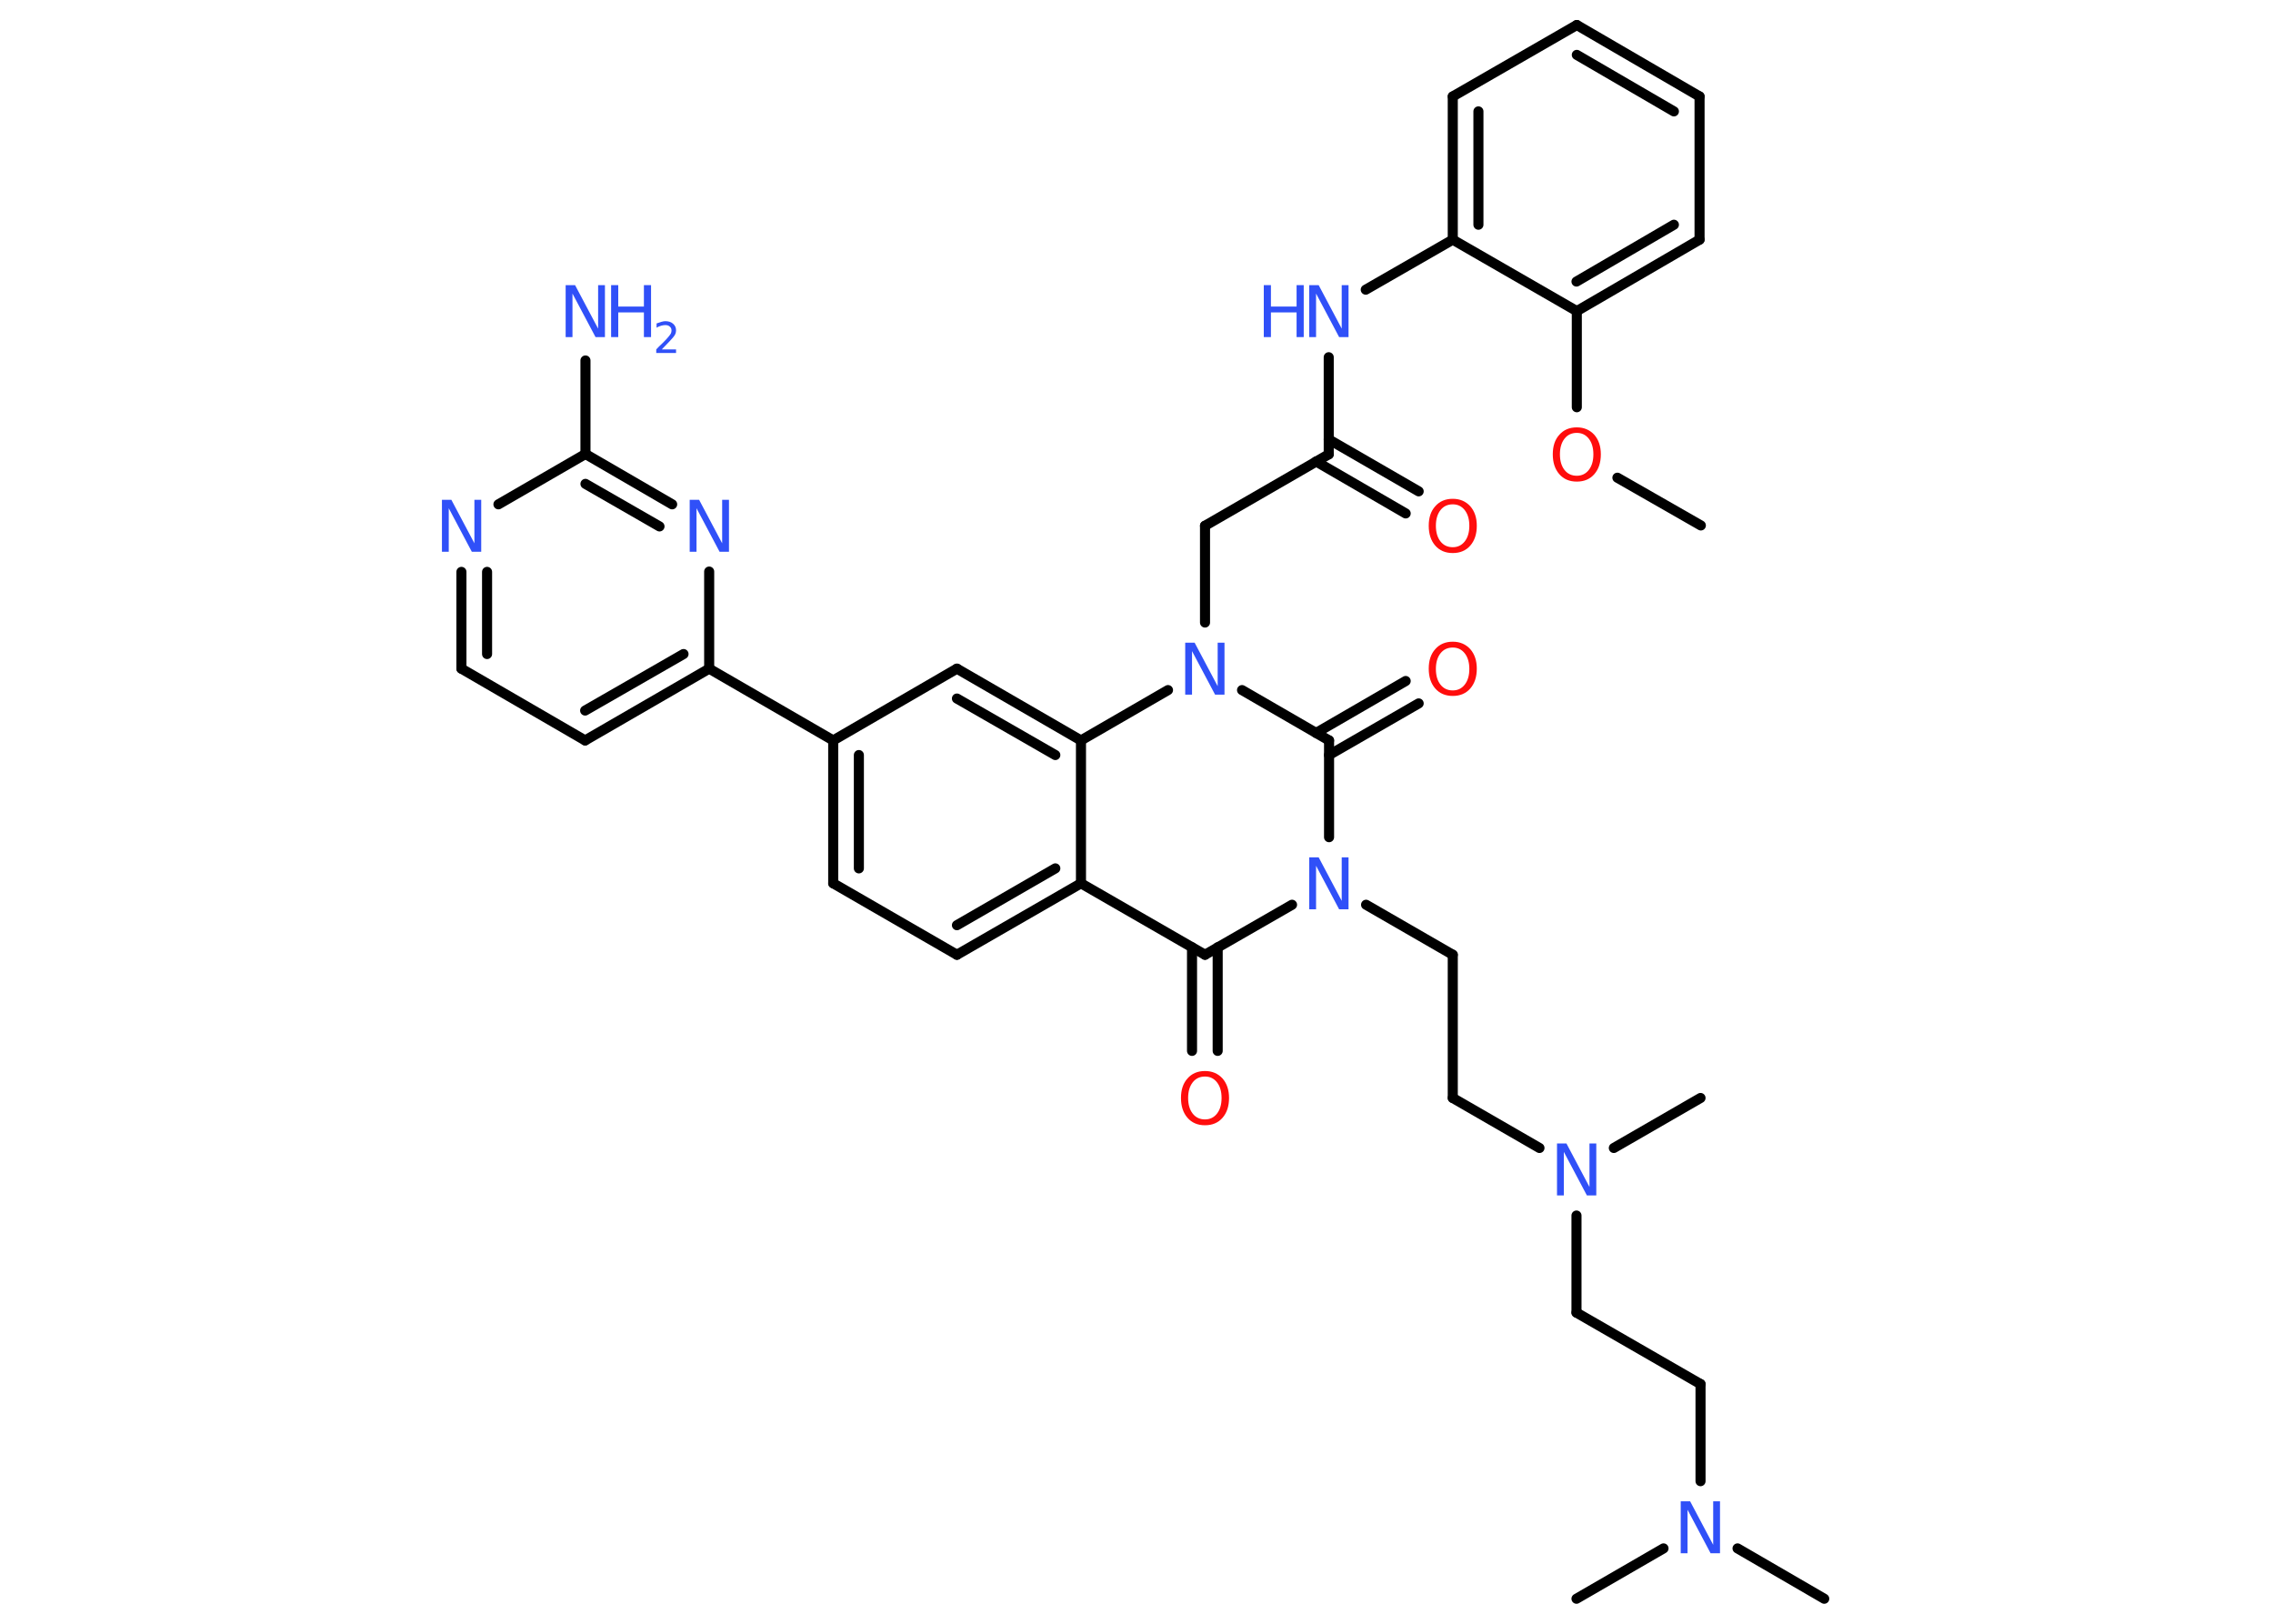 <?xml version='1.0' encoding='UTF-8'?>
<!DOCTYPE svg PUBLIC "-//W3C//DTD SVG 1.1//EN" "http://www.w3.org/Graphics/SVG/1.1/DTD/svg11.dtd">
<svg version='1.2' xmlns='http://www.w3.org/2000/svg' xmlns:xlink='http://www.w3.org/1999/xlink' width='70.0mm' height='50.0mm' viewBox='0 0 70.0 50.0'>
  <desc>Generated by the Chemistry Development Kit (http://github.com/cdk)</desc>
  <g stroke-linecap='round' stroke-linejoin='round' stroke='#000000' stroke-width='.31' fill='#3050F8'>
    <rect x='.0' y='.0' width='70.0' height='50.0' fill='#FFFFFF' stroke='none'/>
    <g id='mol1' class='mol'>
      <line id='mol1bnd1' class='bond' x1='52.38' y1='16.18' x2='49.81' y2='14.71'/>
      <line id='mol1bnd2' class='bond' x1='48.56' y1='12.54' x2='48.56' y2='9.58'/>
      <g id='mol1bnd3' class='bond'>
        <line x1='48.56' y1='9.58' x2='52.34' y2='7.38'/>
        <line x1='48.55' y1='8.67' x2='51.55' y2='6.92'/>
      </g>
      <line id='mol1bnd4' class='bond' x1='52.34' y1='7.38' x2='52.34' y2='2.97'/>
      <g id='mol1bnd5' class='bond'>
        <line x1='52.34' y1='2.97' x2='48.56' y2='.77'/>
        <line x1='51.55' y1='3.43' x2='48.56' y2='1.69'/>
      </g>
      <line id='mol1bnd6' class='bond' x1='48.56' y1='.77' x2='44.74' y2='2.97'/>
      <g id='mol1bnd7' class='bond'>
        <line x1='44.74' y1='2.97' x2='44.74' y2='7.38'/>
        <line x1='45.53' y1='3.43' x2='45.53' y2='6.92'/>
      </g>
      <line id='mol1bnd8' class='bond' x1='48.56' y1='9.58' x2='44.74' y2='7.38'/>
      <line id='mol1bnd9' class='bond' x1='44.74' y1='7.38' x2='42.06' y2='8.92'/>
      <line id='mol1bnd10' class='bond' x1='40.92' y1='11.0' x2='40.92' y2='13.99'/>
      <g id='mol1bnd11' class='bond'>
        <line x1='40.92' y1='13.53' x2='43.69' y2='15.13'/>
        <line x1='40.53' y1='14.21' x2='43.29' y2='15.81'/>
      </g>
      <line id='mol1bnd12' class='bond' x1='40.92' y1='13.99' x2='37.11' y2='16.19'/>
      <line id='mol1bnd13' class='bond' x1='37.11' y1='16.19' x2='37.11' y2='19.17'/>
      <line id='mol1bnd14' class='bond' x1='38.25' y1='21.25' x2='40.93' y2='22.8'/>
      <g id='mol1bnd15' class='bond'>
        <line x1='40.53' y1='22.57' x2='43.29' y2='20.97'/>
        <line x1='40.93' y1='23.25' x2='43.69' y2='21.66'/>
      </g>
      <line id='mol1bnd16' class='bond' x1='40.93' y1='22.8' x2='40.93' y2='25.78'/>
      <line id='mol1bnd17' class='bond' x1='42.07' y1='27.86' x2='44.74' y2='29.4'/>
      <line id='mol1bnd18' class='bond' x1='44.74' y1='29.4' x2='44.74' y2='33.81'/>
      <line id='mol1bnd19' class='bond' x1='44.74' y1='33.81' x2='47.41' y2='35.35'/>
      <line id='mol1bnd20' class='bond' x1='49.7' y1='35.35' x2='52.37' y2='33.81'/>
      <line id='mol1bnd21' class='bond' x1='48.55' y1='37.43' x2='48.55' y2='40.42'/>
      <line id='mol1bnd22' class='bond' x1='48.55' y1='40.42' x2='52.37' y2='42.62'/>
      <line id='mol1bnd23' class='bond' x1='52.37' y1='42.62' x2='52.37' y2='45.61'/>
      <line id='mol1bnd24' class='bond' x1='53.51' y1='47.68' x2='56.18' y2='49.23'/>
      <line id='mol1bnd25' class='bond' x1='51.23' y1='47.68' x2='48.55' y2='49.23'/>
      <line id='mol1bnd26' class='bond' x1='39.79' y1='27.86' x2='37.11' y2='29.4'/>
      <g id='mol1bnd27' class='bond'>
        <line x1='37.5' y1='29.17' x2='37.5' y2='32.36'/>
        <line x1='36.71' y1='29.17' x2='36.71' y2='32.36'/>
      </g>
      <line id='mol1bnd28' class='bond' x1='37.11' y1='29.4' x2='33.29' y2='27.2'/>
      <g id='mol1bnd29' class='bond'>
        <line x1='29.47' y1='29.4' x2='33.29' y2='27.2'/>
        <line x1='29.47' y1='28.49' x2='32.5' y2='26.74'/>
      </g>
      <line id='mol1bnd30' class='bond' x1='29.47' y1='29.4' x2='25.66' y2='27.2'/>
      <g id='mol1bnd31' class='bond'>
        <line x1='25.66' y1='22.8' x2='25.66' y2='27.2'/>
        <line x1='26.45' y1='23.25' x2='26.45' y2='26.74'/>
      </g>
      <line id='mol1bnd32' class='bond' x1='25.66' y1='22.8' x2='21.84' y2='20.59'/>
      <g id='mol1bnd33' class='bond'>
        <line x1='18.02' y1='22.8' x2='21.84' y2='20.59'/>
        <line x1='18.02' y1='21.88' x2='21.05' y2='20.14'/>
      </g>
      <line id='mol1bnd34' class='bond' x1='18.02' y1='22.8' x2='14.21' y2='20.59'/>
      <g id='mol1bnd35' class='bond'>
        <line x1='14.21' y1='17.61' x2='14.21' y2='20.59'/>
        <line x1='15.0' y1='17.61' x2='15.0' y2='20.14'/>
      </g>
      <line id='mol1bnd36' class='bond' x1='15.35' y1='15.53' x2='18.03' y2='13.98'/>
      <line id='mol1bnd37' class='bond' x1='18.03' y1='13.98' x2='18.03' y2='11.1'/>
      <g id='mol1bnd38' class='bond'>
        <line x1='20.7' y1='15.53' x2='18.03' y2='13.98'/>
        <line x1='20.31' y1='16.21' x2='18.03' y2='14.9'/>
      </g>
      <line id='mol1bnd39' class='bond' x1='21.84' y1='20.59' x2='21.84' y2='17.6'/>
      <line id='mol1bnd40' class='bond' x1='25.66' y1='22.8' x2='29.47' y2='20.59'/>
      <g id='mol1bnd41' class='bond'>
        <line x1='33.29' y1='22.8' x2='29.47' y2='20.59'/>
        <line x1='32.5' y1='23.25' x2='29.47' y2='21.51'/>
      </g>
      <line id='mol1bnd42' class='bond' x1='33.29' y1='27.2' x2='33.29' y2='22.8'/>
      <line id='mol1bnd43' class='bond' x1='35.97' y1='21.25' x2='33.29' y2='22.8'/>
      <path id='mol1atm2' class='atom' d='M48.56 13.33q-.24 .0 -.38 .18q-.14 .18 -.14 .48q.0 .3 .14 .48q.14 .18 .38 .18q.23 .0 .37 -.18q.14 -.18 .14 -.48q.0 -.3 -.14 -.48q-.14 -.18 -.37 -.18zM48.56 13.16q.33 .0 .54 .23q.2 .23 .2 .6q.0 .38 -.2 .61q-.2 .23 -.54 .23q-.34 .0 -.54 -.23q-.2 -.23 -.2 -.61q.0 -.38 .2 -.6q.2 -.23 .54 -.23z' stroke='none' fill='#FF0D0D'/>
      <g id='mol1atm9' class='atom'>
        <path d='M40.32 8.78h.29l.71 1.34v-1.34h.21v1.6h-.29l-.71 -1.34v1.34h-.21v-1.6z' stroke='none'/>
        <path d='M38.92 8.78h.22v.66h.79v-.66h.22v1.6h-.22v-.76h-.79v.76h-.22v-1.6z' stroke='none'/>
      </g>
      <path id='mol1atm11' class='atom' d='M44.74 15.53q-.24 .0 -.38 .18q-.14 .18 -.14 .48q.0 .3 .14 .48q.14 .18 .38 .18q.23 .0 .37 -.18q.14 -.18 .14 -.48q.0 -.3 -.14 -.48q-.14 -.18 -.37 -.18zM44.74 15.36q.33 .0 .54 .23q.2 .23 .2 .6q.0 .38 -.2 .61q-.2 .23 -.54 .23q-.34 .0 -.54 -.23q-.2 -.23 -.2 -.61q.0 -.38 .2 -.6q.2 -.23 .54 -.23z' stroke='none' fill='#FF0D0D'/>
      <path id='mol1atm13' class='atom' d='M36.5 19.79h.29l.71 1.34v-1.34h.21v1.6h-.29l-.71 -1.34v1.34h-.21v-1.6z' stroke='none'/>
      <path id='mol1atm15' class='atom' d='M44.74 19.94q-.24 .0 -.38 .18q-.14 .18 -.14 .48q.0 .3 .14 .48q.14 .18 .38 .18q.23 .0 .37 -.18q.14 -.18 .14 -.48q.0 -.3 -.14 -.48q-.14 -.18 -.37 -.18zM44.74 19.76q.33 .0 .54 .23q.2 .23 .2 .6q.0 .38 -.2 .61q-.2 .23 -.54 .23q-.34 .0 -.54 -.23q-.2 -.23 -.2 -.61q.0 -.38 .2 -.6q.2 -.23 .54 -.23z' stroke='none' fill='#FF0D0D'/>
      <path id='mol1atm16' class='atom' d='M40.32 26.4h.29l.71 1.34v-1.34h.21v1.6h-.29l-.71 -1.34v1.34h-.21v-1.6z' stroke='none'/>
      <path id='mol1atm19' class='atom' d='M47.95 35.21h.29l.71 1.34v-1.34h.21v1.6h-.29l-.71 -1.34v1.34h-.21v-1.6z' stroke='none'/>
      <path id='mol1atm23' class='atom' d='M51.76 46.23h.29l.71 1.34v-1.34h.21v1.6h-.29l-.71 -1.34v1.34h-.21v-1.6z' stroke='none'/>
      <path id='mol1atm27' class='atom' d='M37.11 33.15q-.24 .0 -.38 .18q-.14 .18 -.14 .48q.0 .3 .14 .48q.14 .18 .38 .18q.23 .0 .37 -.18q.14 -.18 .14 -.48q.0 -.3 -.14 -.48q-.14 -.18 -.37 -.18zM37.11 32.98q.33 .0 .54 .23q.2 .23 .2 .6q.0 .38 -.2 .61q-.2 .23 -.54 .23q-.34 .0 -.54 -.23q-.2 -.23 -.2 -.61q.0 -.38 .2 -.6q.2 -.23 .54 -.23z' stroke='none' fill='#FF0D0D'/>
      <path id='mol1atm35' class='atom' d='M13.61 15.39h.29l.71 1.34v-1.34h.21v1.6h-.29l-.71 -1.34v1.34h-.21v-1.6z' stroke='none'/>
      <g id='mol1atm37' class='atom'>
        <path d='M17.42 8.78h.29l.71 1.34v-1.34h.21v1.6h-.29l-.71 -1.34v1.34h-.21v-1.6z' stroke='none'/>
        <path d='M18.82 8.78h.22v.66h.79v-.66h.22v1.6h-.22v-.76h-.79v.76h-.22v-1.6z' stroke='none'/>
        <path d='M20.37 10.76h.45v.11h-.61v-.11q.07 -.08 .2 -.2q.13 -.13 .16 -.17q.06 -.07 .09 -.12q.02 -.05 .02 -.09q.0 -.08 -.05 -.12q-.05 -.05 -.14 -.05q-.06 .0 -.13 .02q-.07 .02 -.14 .06v-.13q.08 -.03 .15 -.05q.07 -.02 .12 -.02q.15 .0 .24 .08q.09 .08 .09 .2q.0 .06 -.02 .11q-.02 .05 -.08 .12q-.02 .02 -.1 .11q-.09 .09 -.24 .25z' stroke='none'/>
      </g>
      <path id='mol1atm38' class='atom' d='M21.24 15.39h.29l.71 1.34v-1.34h.21v1.6h-.29l-.71 -1.34v1.34h-.21v-1.6z' stroke='none'/>
    </g>
  </g>
</svg>
